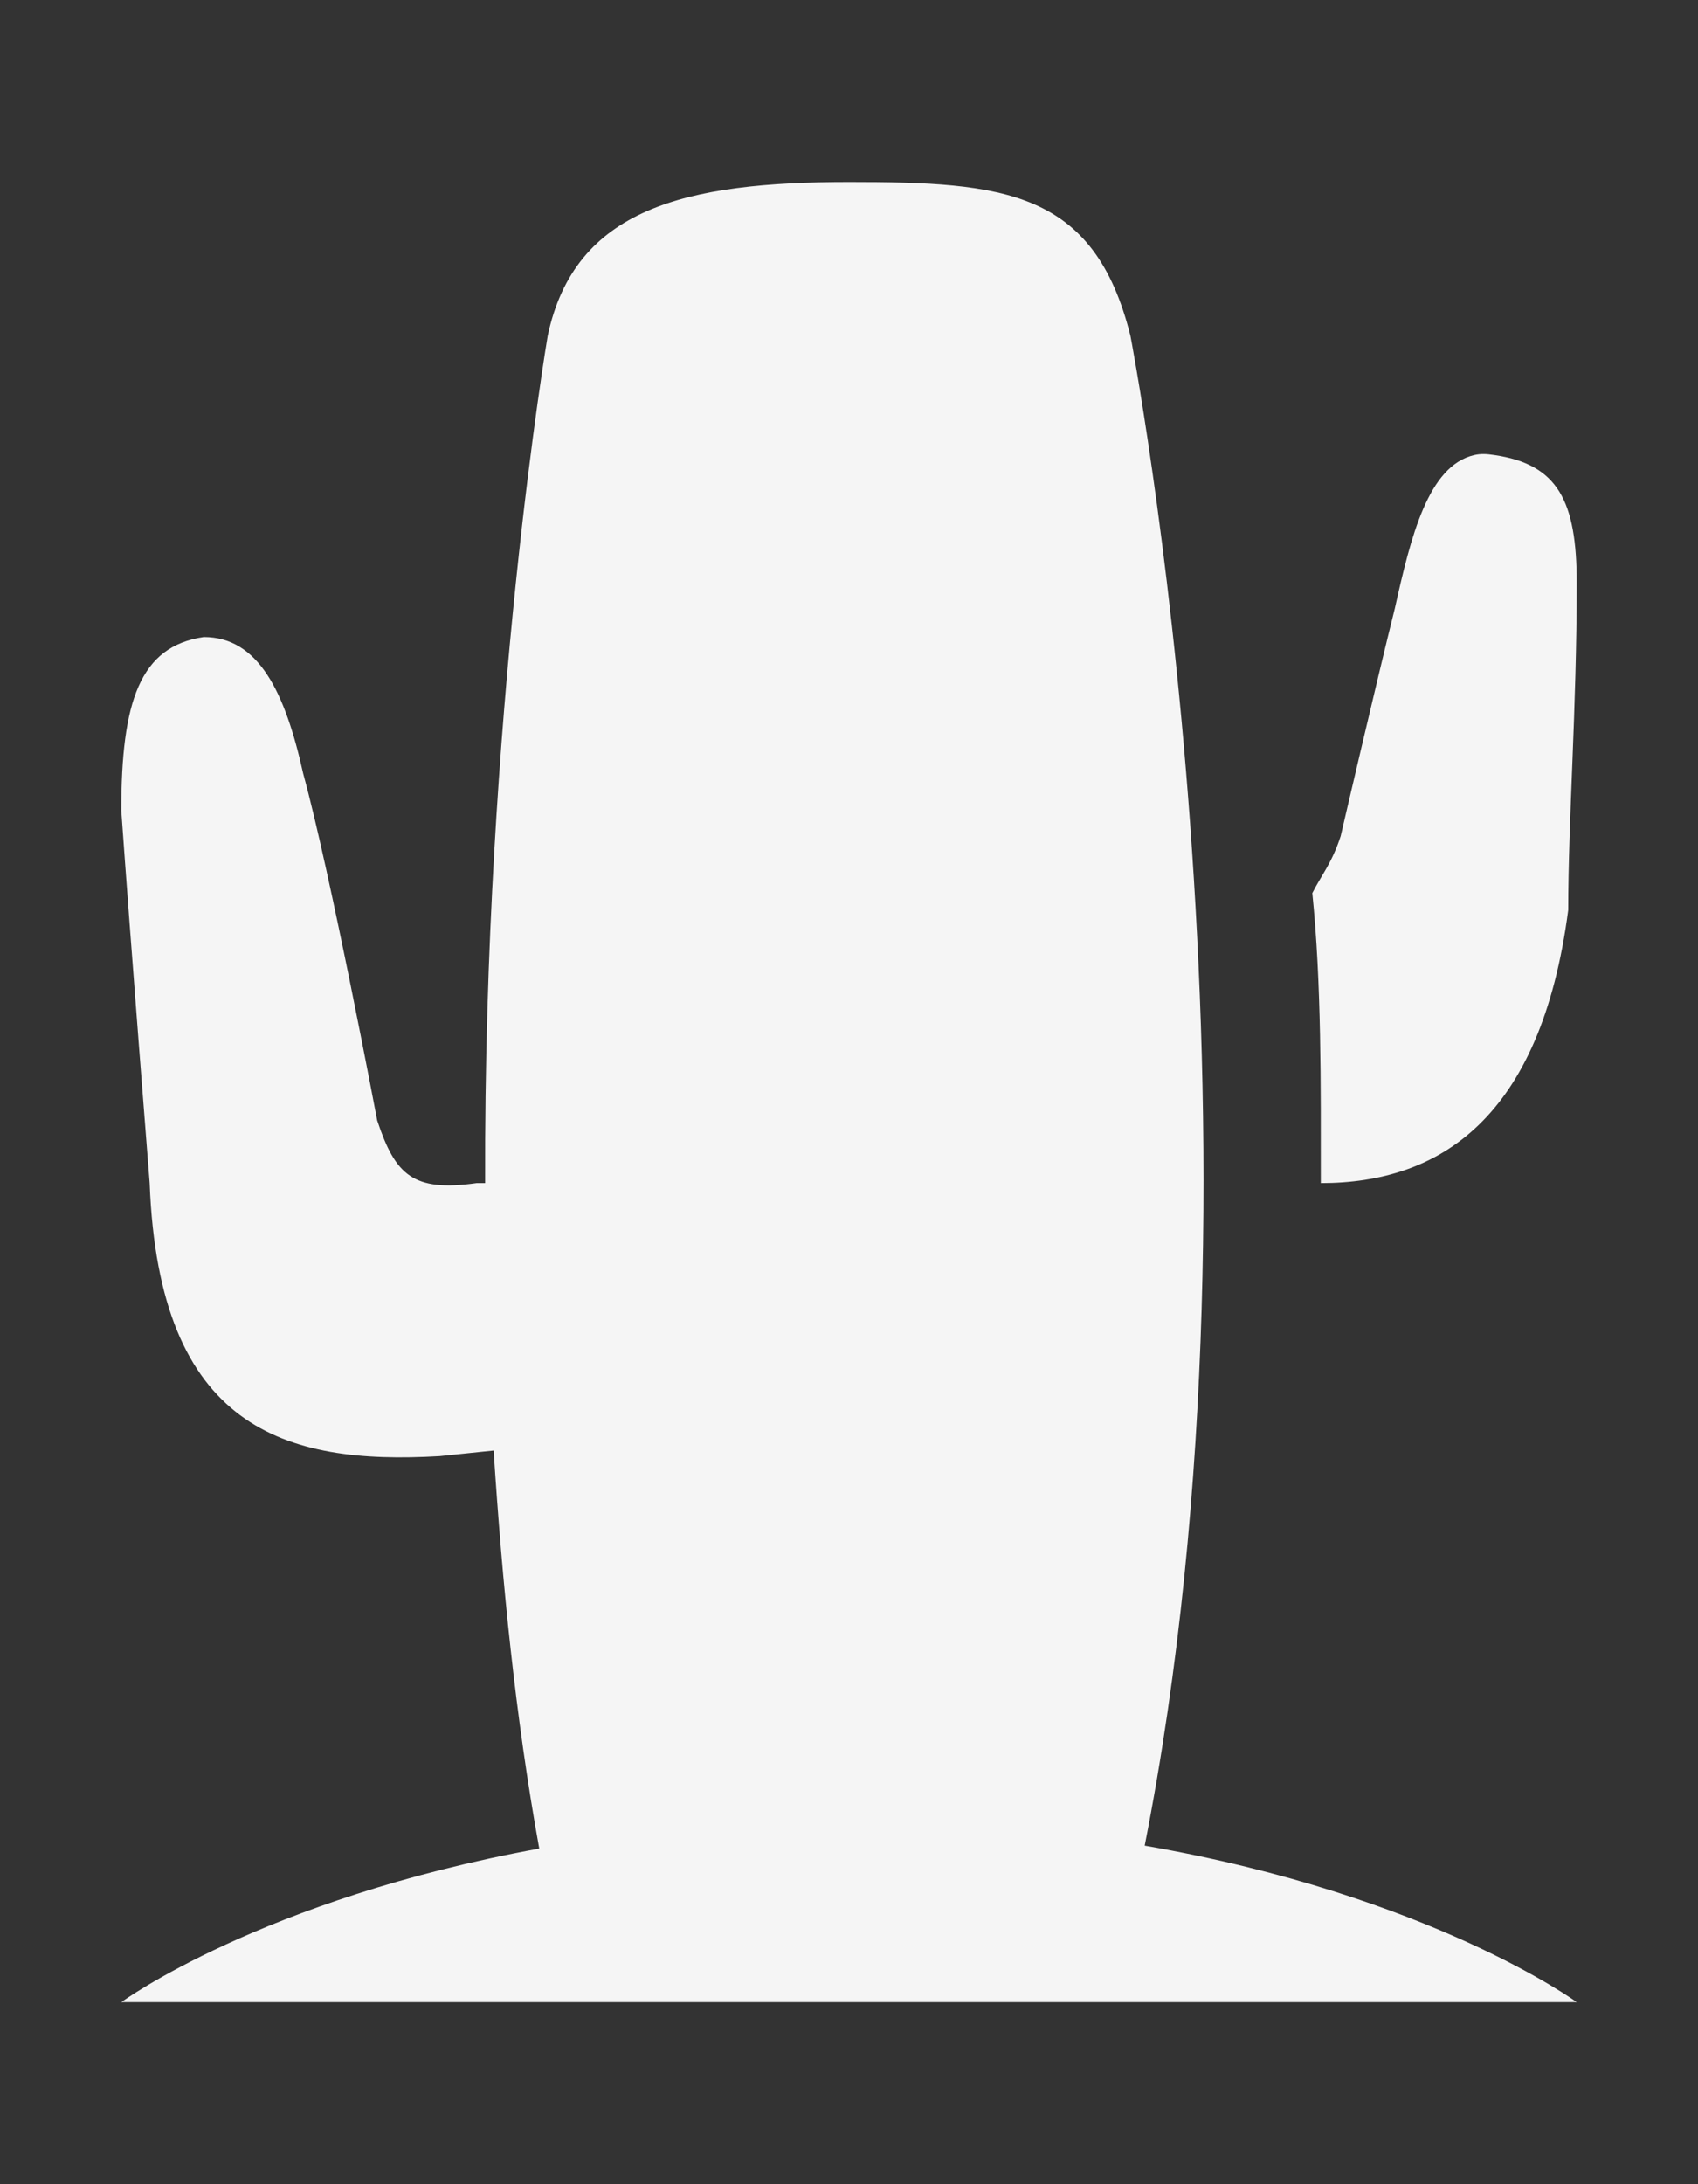 <svg width="7" height="9" viewBox="0 0 7 9" fill="none" xmlns="http://www.w3.org/2000/svg">
<rect x="0" y="0" width="7" height="9" fill="#333333" stroke="none"/>
<path d="M3.5 0.75C2.825 0.75 2.37 0.858 2.258 1.383C2.258 1.383 1.993 2.94 2 4.875H1.965C1.702 4.912 1.63 4.842 1.555 4.617C1.555 4.617 1.363 3.6 1.25 3.188C1.175 2.85 1.065 2.625 0.84 2.625C0.577 2.663 0.5 2.89 0.5 3.34C0.537 3.865 0.617 4.875 0.617 4.875C0.655 5.888 1.175 6.037 1.812 6L2.035 5.977C2.07 6.517 2.124 7.072 2.223 7.617C1.078 7.826 0.5 8.25 0.5 8.25H6.5C6.5 8.25 5.9 7.81 4.719 7.605C5.297 4.671 4.66 1.383 4.66 1.383C4.51 0.783 4.138 0.75 3.5 0.75ZM6.078 1.875C5.887 1.919 5.816 2.212 5.75 2.508C5.675 2.808 5.527 3.445 5.527 3.445C5.49 3.558 5.448 3.605 5.41 3.68C5.448 4.055 5.445 4.463 5.445 4.875C5.933 4.875 6.352 4.612 6.465 3.75C6.465 3.375 6.5 2.927 6.5 2.402C6.5 2.065 6.423 1.913 6.16 1.875C6.127 1.87 6.105 1.869 6.078 1.875Z" fill="white" fill-opacity="0.95"/>
</svg>
